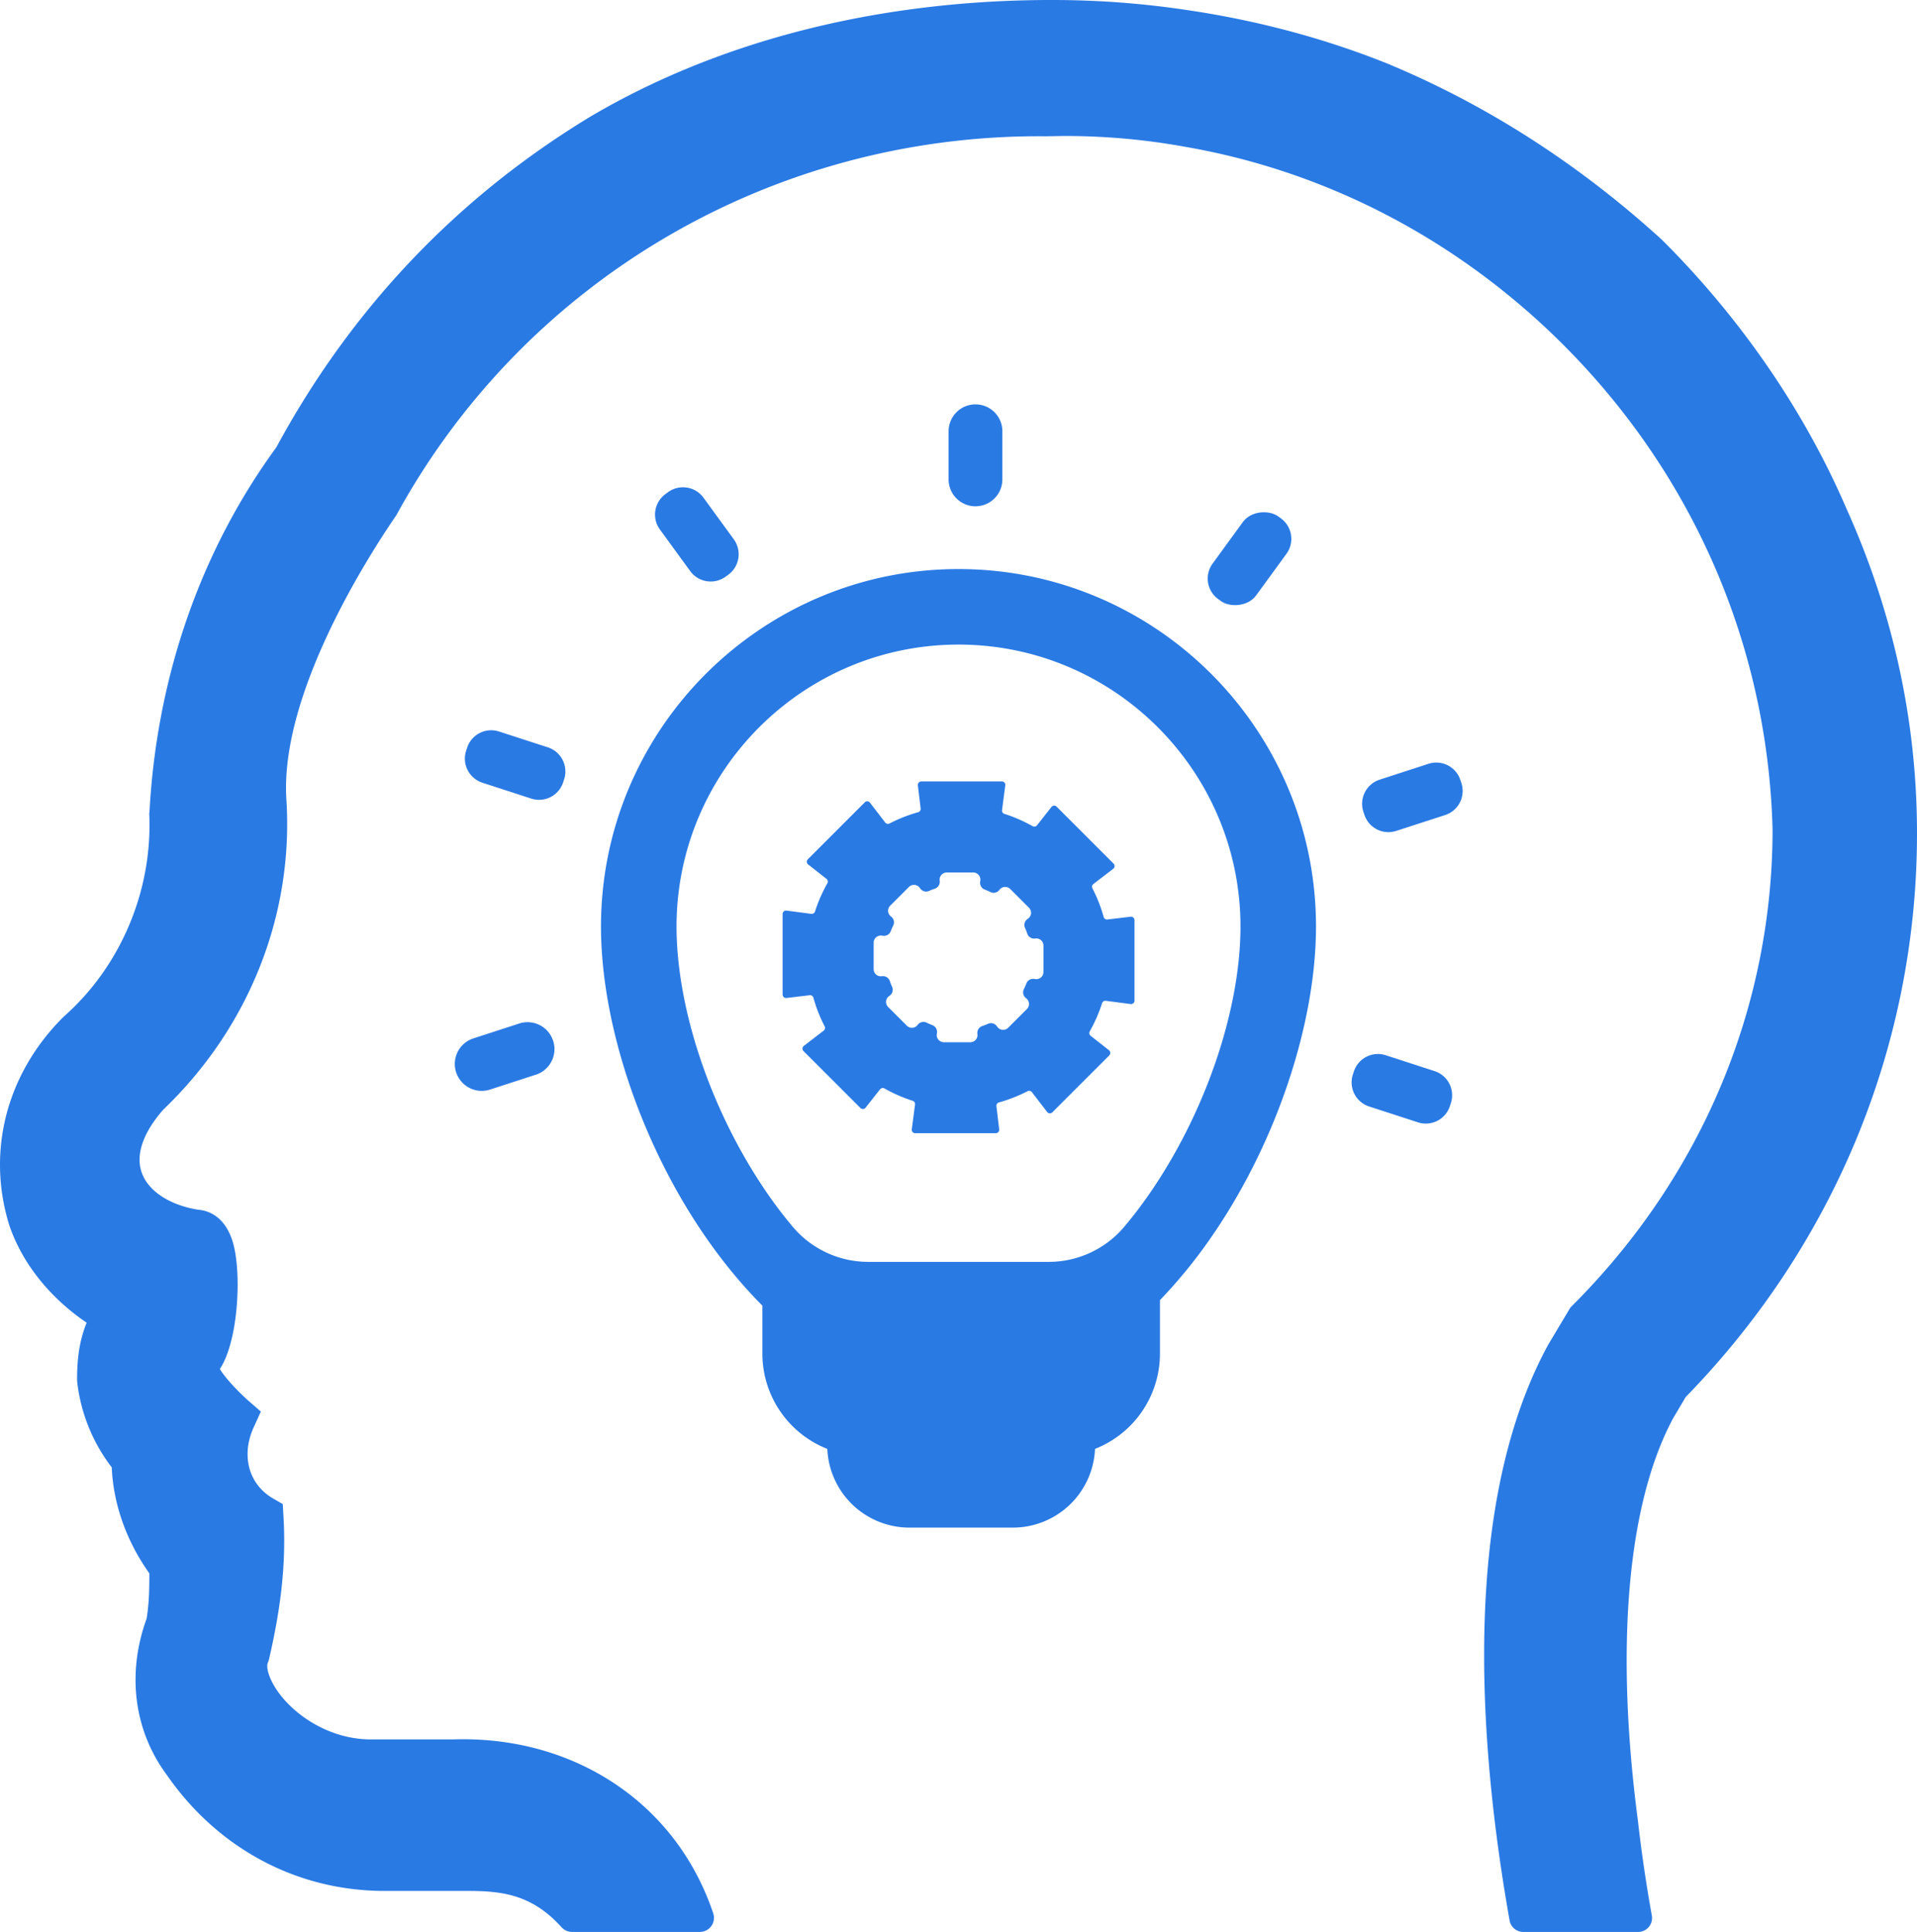<svg xmlns="http://www.w3.org/2000/svg" viewBox="0 0 2281.81 2300"><defs><style>.cls-1{fill:#2a7ae4;}</style></defs><g id="Capa_2" data-name="Capa 2"><g id="Capa_1-2" data-name="Capa 1"><g id="Capa_2-2" data-name="Capa 2"><g id="Layer_1" data-name="Layer 1"><path class="cls-1" d="M1140.92,677.47c-234.65,0-425.56,190.91-425.56,425.56,0,113.62,45.64,252.19,119.11,361.63,22.86,34.06,47.35,64,73,89.7v57.11a122,122,0,0,0,77.3,113.47,97.88,97.88,0,0,0,97.75,93.7h123.12a97.88,97.88,0,0,0,97.75-93.7,122,122,0,0,0,77.3-113.47v-63.62a604.78,604.78,0,0,0,66.63-83.19c73.47-109.44,119.11-248,119.11-361.63C1566.48,868.38,1375.57,677.47,1140.92,677.47Zm231.78,737.07a528.92,528.92,0,0,1-34.71,46.2,117.61,117.61,0,0,1-90,41.53H1033.83a117.58,117.58,0,0,1-90-41.53,526.92,526.92,0,0,1-34.71-46.2c-64-95.42-103.82-214.78-103.82-311.54,0-185.06,150.56-335.62,335.62-335.62S1476.54,918,1476.54,1103c0,96.76-39.78,216.12-103.84,311.54Z"/><path class="cls-1" d="M1161.13,602.76h0a32,32,0,0,1-32-32V513.4a32,32,0,0,1,32-32h0a32,32,0,0,1,32,32v57.32a32,32,0,0,1-32,32Z"/><path class="cls-1" d="M792.1,588.16l3.1-2.25a30.17,30.17,0,0,1,42.16,6.62l36.1,49.55a30.2,30.2,0,0,1-6.63,42.18h0l-3.1,2.26a30.2,30.2,0,0,1-42.17-6.63h0l-36.09-49.54a30.18,30.18,0,0,1,6.63-42.16Z"/><path class="cls-1" d="M554.83,893.84,556,890.2a30.13,30.13,0,0,1,38-19.34h0l58.16,18.89a30.13,30.13,0,0,1,19.34,38l-1.18,3.63a30.13,30.13,0,0,1-38,19.34l-58.15-18.9a30.12,30.12,0,0,1-19.34-37.95Z"/><path class="cls-1" d="M658.4,1239.07h0a32,32,0,0,1-20.5,40.35l-.07,0-54.52,17.72a32.05,32.05,0,0,1-40.37-20.57h0a32,32,0,0,1,20.49-40.35l.08,0L618,1218.5A32,32,0,0,1,658.36,1239Z"/><path class="cls-1" d="M1727,1313.19l-1.18,3.63a30.12,30.12,0,0,1-38,19.34l-58.16-18.89a30.13,30.13,0,0,1-19.34-38l1.18-3.63a30.13,30.13,0,0,1,38-19.35h0l58.13,18.89a30.14,30.14,0,0,1,19.35,38Z"/><path class="cls-1" d="M1738.34,928.69l1.18,3.63a30.13,30.13,0,0,1-19.35,38h0L1662,989.19a30.12,30.12,0,0,1-38-19.34l-1.18-3.63a30.13,30.13,0,0,1,19.34-38l58.17-18.9a30.12,30.12,0,0,1,37.95,19.34Z"/><rect class="cls-1" x="1426.47" y="633.02" width="121.65" height="64.2" rx="30.18" transform="translate(74.01 1475.71) rotate(-53.93)"/><path class="cls-1" d="M1345.76,1091.37l-27.63,3.29a4.1,4.1,0,0,1-4.44-3,178.46,178.46,0,0,0-13.35-34.05,4.1,4.1,0,0,1,1.12-5.16l23.63-18.16a4.11,4.11,0,0,0,.76-5.75,4.59,4.59,0,0,0-.36-.41l-67.78-67.79a4.12,4.12,0,0,0-5.83,0,3.38,3.38,0,0,0-.31.35l-17.22,21.88a4.09,4.09,0,0,1-5.27,1,178.24,178.24,0,0,0-33.51-14.65,4.1,4.1,0,0,1-2.85-4.44l3.87-29.55a4.11,4.11,0,0,0-3.54-4.61,3.15,3.15,0,0,0-.53,0h-95.87a4.11,4.11,0,0,0-4.11,4.11,4,4,0,0,0,0,.49l3.29,27.62a4.11,4.11,0,0,1-3,4.44,178,178,0,0,0-34,13.36,4.1,4.1,0,0,1-5.16-1.13l-18.16-23.63a4.12,4.12,0,0,0-5.77-.75,4.4,4.4,0,0,0-.39.35l-67.79,67.79a4.1,4.1,0,0,0,0,5.81,2.74,2.74,0,0,0,.36.32l21.88,17.23a4.12,4.12,0,0,1,1,5.26,178.93,178.93,0,0,0-14.66,33.51,4.1,4.1,0,0,1-4.44,2.85l-29.55-3.87a4.11,4.11,0,0,0-4.61,3.55,4.58,4.58,0,0,0,0,.53V1184a4.11,4.11,0,0,0,4.11,4.11l.48,0,27.63-3.29a4.12,4.12,0,0,1,4.44,3,177.39,177.39,0,0,0,13.36,34,4.14,4.14,0,0,1-1.13,5.16l-23.63,18.16a4.11,4.11,0,0,0-.77,5.75c.12.14.24.28.37.41l67.79,67.79a4.1,4.1,0,0,0,5.79,0c.12-.12.23-.25.34-.38l17.22-21.87a4.11,4.11,0,0,1,5.27-1,177.68,177.68,0,0,0,33.51,14.65,4.12,4.12,0,0,1,2.85,4.44l-3.87,29.55a4.11,4.11,0,0,0,3.54,4.61,4.71,4.71,0,0,0,.53,0h95.87a4.09,4.09,0,0,0,4.1-4.11,3.85,3.85,0,0,0,0-.48l-3.29-27.62a4.11,4.11,0,0,1,3-4.44,178.19,178.19,0,0,0,34.06-13.36,4.09,4.09,0,0,1,5.15,1.12l18.16,23.64a4.11,4.11,0,0,0,5.76.75,4.36,4.36,0,0,0,.4-.35l67.79-67.79a4.11,4.11,0,0,0,0-5.81l-.35-.32-21.88-17.23a4.11,4.11,0,0,1-1-5.26,179.59,179.59,0,0,0,14.66-33.51,4.1,4.1,0,0,1,4.44-2.85l29.55,3.87a4.1,4.1,0,0,0,4.6-3.54,3.27,3.27,0,0,0,0-.54V1095.4a4.11,4.11,0,0,0-4.16-4.06ZM1242,1157.21a8.48,8.48,0,0,1-8.47,8.49,8.27,8.27,0,0,1-1.11-.07l-1.68-.22a8.57,8.57,0,0,0-9.08,5.5c-.88,2.28-1.86,4.52-2.92,6.7a8.58,8.58,0,0,0,2.3,10.56l.54.42a8.48,8.48,0,0,1,1.42,11.91,8.09,8.09,0,0,1-.67.76l-22.29,22.3a8.5,8.5,0,0,1-12,0,8.08,8.08,0,0,1-.72-.83l-1-1.34a8.57,8.57,0,0,0-10.32-2.53q-3.33,1.48-6.81,2.68a8.57,8.57,0,0,0-5.82,9.09l.08.67a8.5,8.5,0,0,1-8.43,9.49h-31.53a8.49,8.49,0,0,1-8.49-8.48,8.29,8.29,0,0,1,.08-1.11l.22-1.68a8.57,8.57,0,0,0-5.5-9.07c-2.29-.88-4.52-1.86-6.71-2.93a8.57,8.57,0,0,0-10.55,2.31l-.43.54a8.48,8.48,0,0,1-11.91,1.42,6.89,6.89,0,0,1-.75-.67l-22.3-22.3a8.49,8.49,0,0,1,0-12,9.52,9.52,0,0,1,.83-.72l1.34-1a8.57,8.57,0,0,0,2.52-10.32c-1-2.22-1.88-4.49-2.67-6.8a8.6,8.6,0,0,0-9.09-5.83l-.68.08a8.48,8.48,0,0,1-9.42-7.42,8.39,8.39,0,0,1-.06-1v-31.54a8.48,8.48,0,0,1,8.47-8.48,8.27,8.27,0,0,1,1.11.07l1.68.22a8.57,8.57,0,0,0,9.08-5.5c.88-2.28,1.86-4.52,2.92-6.7a8.6,8.6,0,0,0-2.3-10.56l-.54-.42a8.48,8.48,0,0,1-1.42-11.92,9.45,9.45,0,0,1,.67-.75l22.3-22.3a8.48,8.48,0,0,1,12,0,9.63,9.63,0,0,1,.73.83l1,1.34a8.57,8.57,0,0,0,10.32,2.53q3.33-1.48,6.81-2.68a8.57,8.57,0,0,0,5.82-9.09l-.08-.67a8.48,8.48,0,0,1,7.43-9.43,8.26,8.26,0,0,1,1-.06h31.53a8.48,8.48,0,0,1,8.48,8.48,10.34,10.34,0,0,1-.07,1.11l-.22,1.68a8.56,8.56,0,0,0,5.5,9.07c2.29.88,4.52,1.86,6.71,2.93a8.57,8.57,0,0,0,10.55-2.31l.43-.54a8.48,8.48,0,0,1,11.9-1.42,8.09,8.09,0,0,1,.76.67l22.3,22.3a8.5,8.5,0,0,1,0,12,8,8,0,0,1-.82.72l-1.34,1a8.57,8.57,0,0,0-2.52,10.32c1,2.23,1.88,4.5,2.68,6.81a8.56,8.56,0,0,0,9.08,5.83l.68-.08a8.48,8.48,0,0,1,9.42,7.42,8.39,8.39,0,0,1,.06,1Z"/><path class="cls-1" d="M2197.76,605.38c-49.64-115.54-125.31-225.93-218.88-319.23l-.82-.82c-98.72-90-208.84-160.83-327.36-209.93-73.78-29.56-153-50.72-234.35-62.92A1074.07,1074.07,0,0,0,1252,0h-6.78c-203.15,1.09-390.57,49.09-543,139.14C543.55,235.43,418,367.78,329,532.42c-90,123.14-142.39,273.12-151.07,434l-.28,1.36v1.35c4.07,90.86-33.9,181.18-101.43,240.85l-1.08,1c-67.53,67.53-91.41,160-64,247.9,15.19,44.75,48,86,92,115.81-9.77,23.87-11.39,47.47-11.39,68.08l.26,3.53a205,205,0,0,0,41,100.62c1.9,43.94,17.63,88.15,44.75,126.12,0,19.26-.27,35.53-3.25,54-23.87,65.64-14.92,133.45,23.87,185.79,60.75,87.88,155.14,138.33,259.29,138.33H556.3c41,0,76.75,4.07,112,43.13a16.89,16.89,0,0,0,12.47,5.69H833.22A16.76,16.76,0,0,0,849,2278c-44.48-132.9-167.62-211.83-309.47-207.21h-98c-49.91,0-92.49-29.57-112.29-59.13-10.58-16-12.21-27.67-10.58-31.74l1.36-3.79c15.19-65.1,20.61-118,17.35-171.69l-.81-13.83-12.2-7.06c-28.76-17.08-37.7-51.53-22-85.16l8.14-17.9-14.92-13c-14.09-12.48-28.48-28.48-33.9-37.7,22.51-33.63,26.85-119.61,14.11-155.14C265.54,1446.18,246,1441,236,1440.21c-33.91-5.42-59.67-22.24-67.27-44.21-7.59-21.15,1.63-47.73,25.77-75.13,101.71-97.37,154.87-231.35,146.46-368C332.26,827,438.85,661.25,471.67,613.52l1.36-2.45c153.24-278.55,446.43-449.69,766.21-448.88h8.68c6.24,0,12.48-.27,18.44-.27a794,794,0,0,1,143.76,12.75c162.19,27.94,313.26,104.42,436.13,221.59,164.09,156.77,257.66,366.7,263.63,591,0,212.1-84.63,413.36-238.14,566.87l-2.44,2.44-26.58,44.48c-105.23,193.38-81.64,483.33-45.84,685.39a16.55,16.55,0,0,0,16.27,13.56h136.7a16.56,16.56,0,0,0,16.59-16.54,16.15,16.15,0,0,0-.31-3.26c-7.05-39.33-12.48-76.76-16.54-112.83-27.4-208.3-12.21-378.09,42-479l14.92-25.22c177.66-182.26,275.3-420.4,275.3-671C2281.84,859.52,2253.63,729.33,2197.76,605.38Z"/></g></g></g></g></svg>